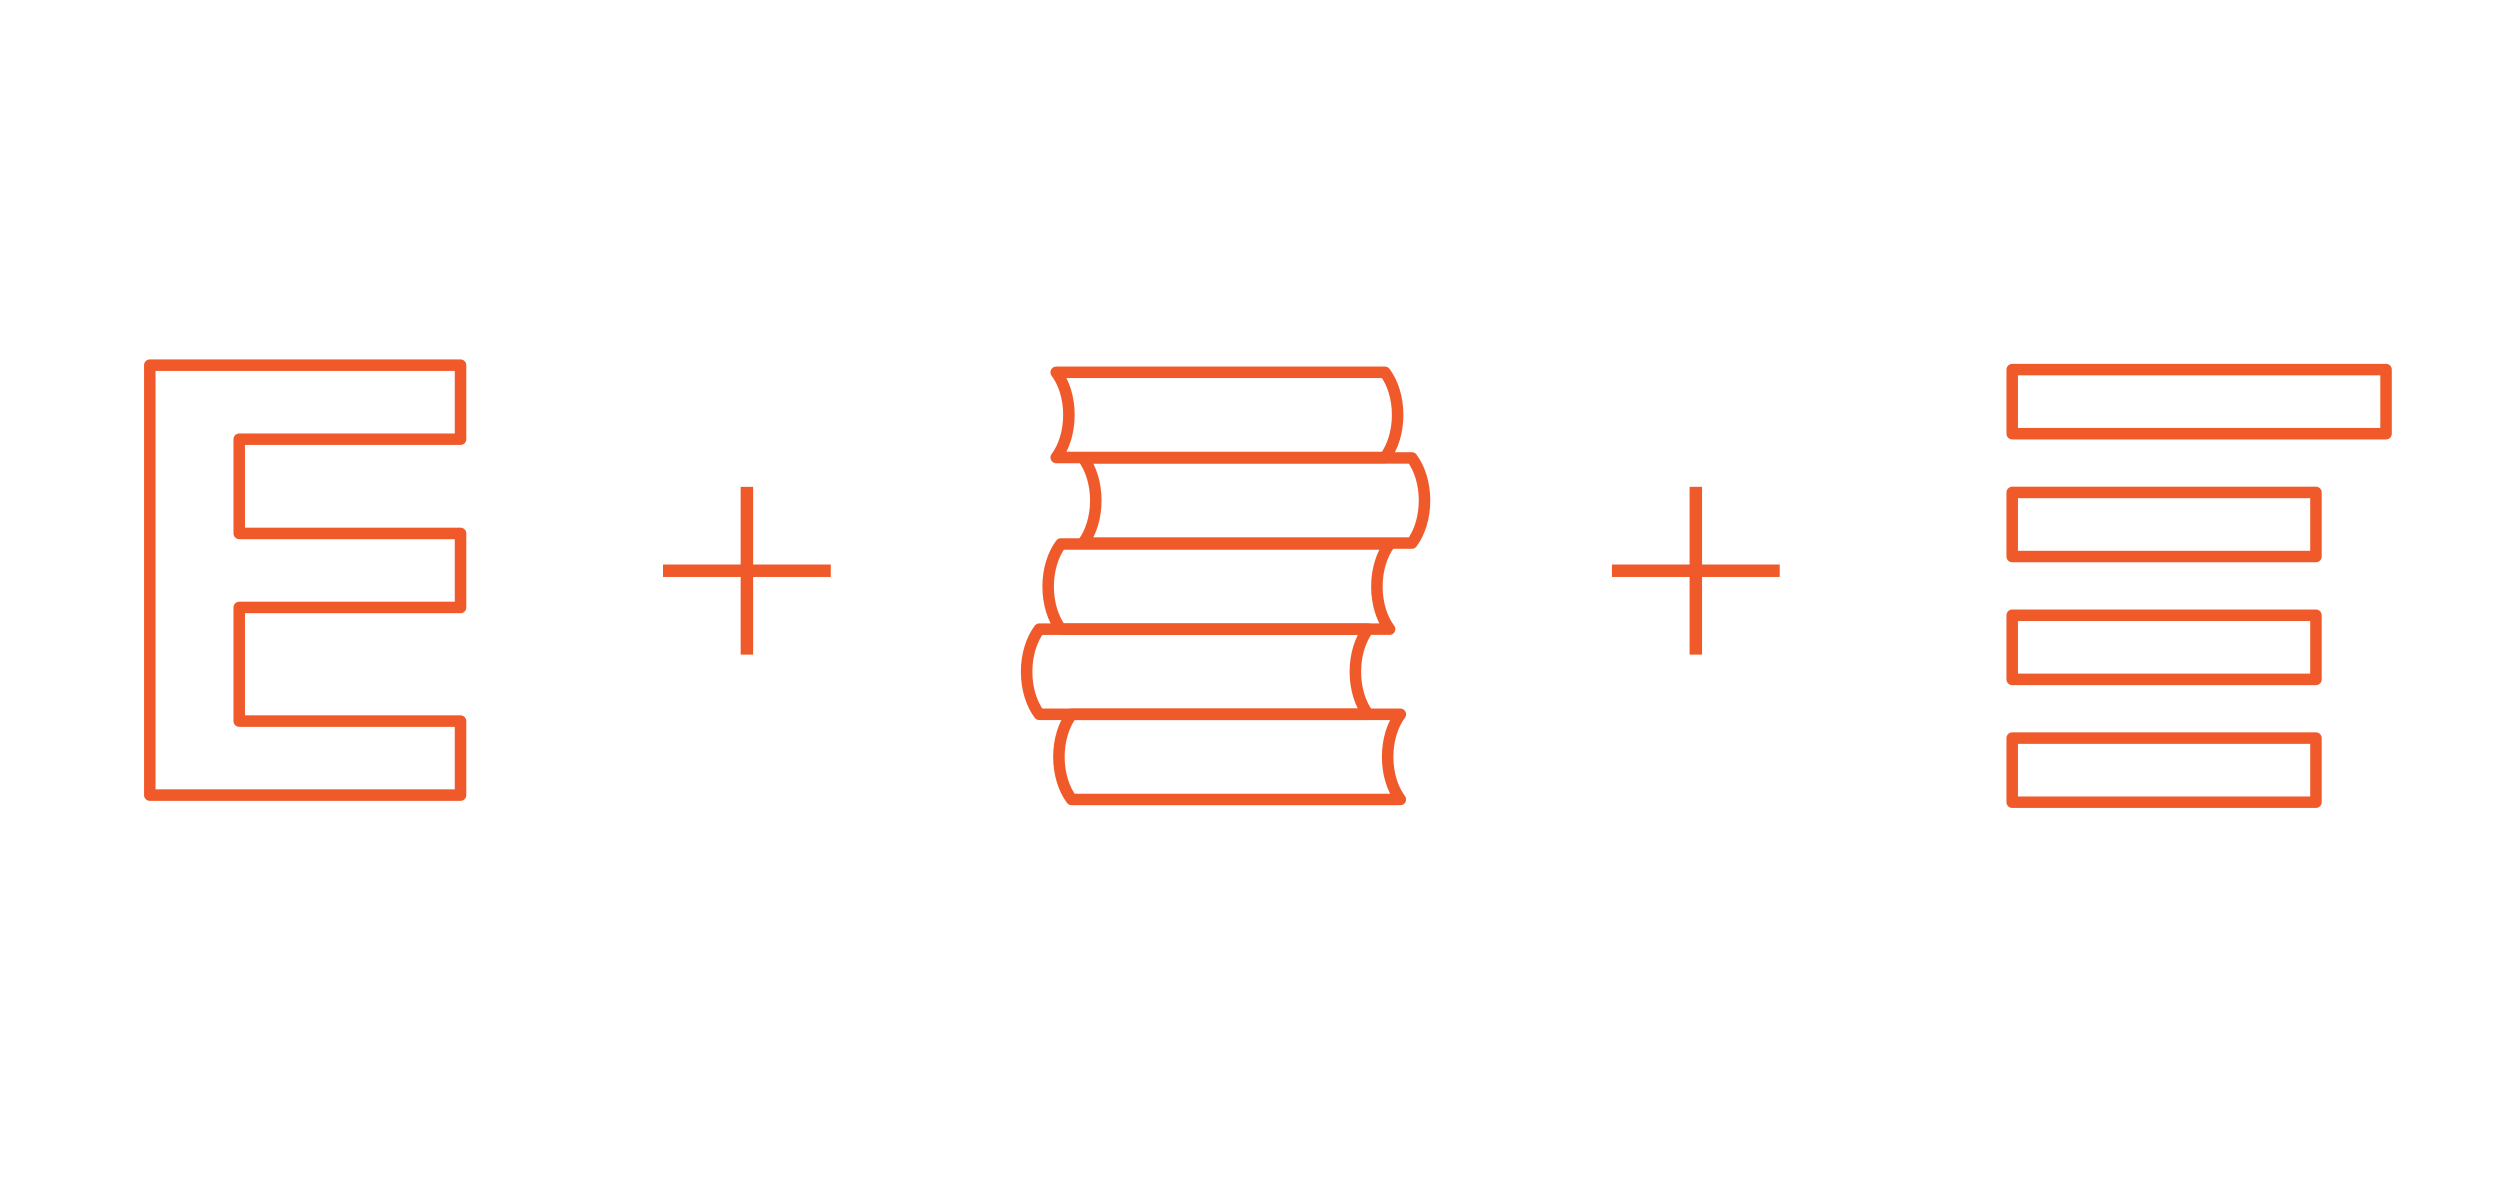 <?xml version="1.0" encoding="utf-8"?>
<!-- Generator: Adobe Illustrator 16.0.0, SVG Export Plug-In . SVG Version: 6.00 Build 0)  -->
<!DOCTYPE svg PUBLIC "-//W3C//DTD SVG 1.1//EN" "http://www.w3.org/Graphics/SVG/1.1/DTD/svg11.dtd">
<svg version="1.1" id="Layer_3" xmlns="http://www.w3.org/2000/svg" xmlns:xlink="http://www.w3.org/1999/xlink" x="0px" y="0px"
	 width="434.59px" height="205.094px" viewBox="0 0 434.59 205.094" enable-background="new 0 0 434.59 205.094"
	 xml:space="preserve">
<polygon fill="none" stroke="#F05A2A" stroke-width="2" stroke-linecap="round" stroke-linejoin="round" points="80.059,63.481 
	80.059,76.351 41.586,76.351 41.586,92.728 80.059,92.728 80.059,105.597 41.586,105.597 41.586,125.351 80.059,125.351 
	80.059,138.217 26.041,138.217 26.041,63.481 "/>
<g>
	
		<rect x="349.797" y="64.251" fill="none" stroke="#F05A2A" stroke-width="2" stroke-linecap="round" stroke-linejoin="round" width="64.984" height="11.141"/>
	
		<rect x="349.795" y="85.605" fill="none" stroke="#F05A2A" stroke-width="2" stroke-linecap="round" stroke-linejoin="round" width="52.803" height="11.141"/>
	
		<rect x="349.795" y="106.954" fill="none" stroke="#F05A2A" stroke-width="2" stroke-linecap="round" stroke-linejoin="round" width="52.803" height="11.145"/>
	
		<rect x="349.795" y="128.308" fill="none" stroke="#F05A2A" stroke-width="2" stroke-linecap="round" stroke-linejoin="round" width="52.803" height="11.142"/>
</g>
<g>
	<path fill="none" stroke="#F05A2A" stroke-width="2" stroke-linecap="round" stroke-linejoin="round" d="M243.43,124.174h-57.146
		c-1.351,1.812-2.209,4.451-2.209,7.4c0,2.953,0.858,5.596,2.209,7.402h57.146c-1.354-1.807-2.209-4.449-2.209-7.402
		C241.221,128.625,242.076,125.985,243.43,124.174z"/>
	<path fill="none" stroke="#F05A2A" stroke-width="2" stroke-linecap="round" stroke-linejoin="round" d="M237.816,109.37h-57.146
		c-1.35,1.81-2.207,4.451-2.207,7.402s0.857,5.594,2.207,7.402h57.146c-1.351-1.809-2.205-4.451-2.205-7.402
		S236.467,111.179,237.816,109.37z"/>
	<path fill="none" stroke="#F05A2A" stroke-width="2" stroke-linecap="round" stroke-linejoin="round" d="M241.559,94.565h-57.146
		c-1.35,1.812-2.207,4.451-2.207,7.402c0,2.952,0.857,5.592,2.207,7.401h57.146c-1.352-1.81-2.207-4.449-2.207-7.401
		C239.352,99.017,240.207,96.377,241.559,94.565z"/>
	<path fill="none" stroke="#F05A2A" stroke-width="2" stroke-linecap="round" stroke-linejoin="round" d="M188.283,79.604h57.146
		c1.35,1.812,2.206,4.451,2.206,7.402c0,2.952-0.856,5.594-2.206,7.4h-57.146c1.352-1.807,2.207-4.448,2.207-7.4
		C190.49,84.056,189.635,81.416,188.283,79.604z"/>
	<path fill="none" stroke="#F05A2A" stroke-width="2" stroke-linecap="round" stroke-linejoin="round" d="M183.607,64.722h57.146
		c1.351,1.81,2.207,4.451,2.207,7.402c0,2.952-0.856,5.592-2.207,7.403h-57.146c1.352-1.812,2.208-4.451,2.208-7.403
		C185.815,69.173,184.959,66.531,183.607,64.722z"/>
</g>
<g>
	<rect x="115.253" y="98.131" fill="#F05A2A" width="29.167" height="2.167"/>
	<rect x="128.753" y="84.631" fill="#F05A2A" width="2.167" height="29.167"/>
</g>
<g>
	<rect x="280.211" y="98.131" fill="#F05A2A" width="29.167" height="2.167"/>
	<rect x="293.711" y="84.631" fill="#F05A2A" width="2.167" height="29.167"/>
</g>
</svg>
